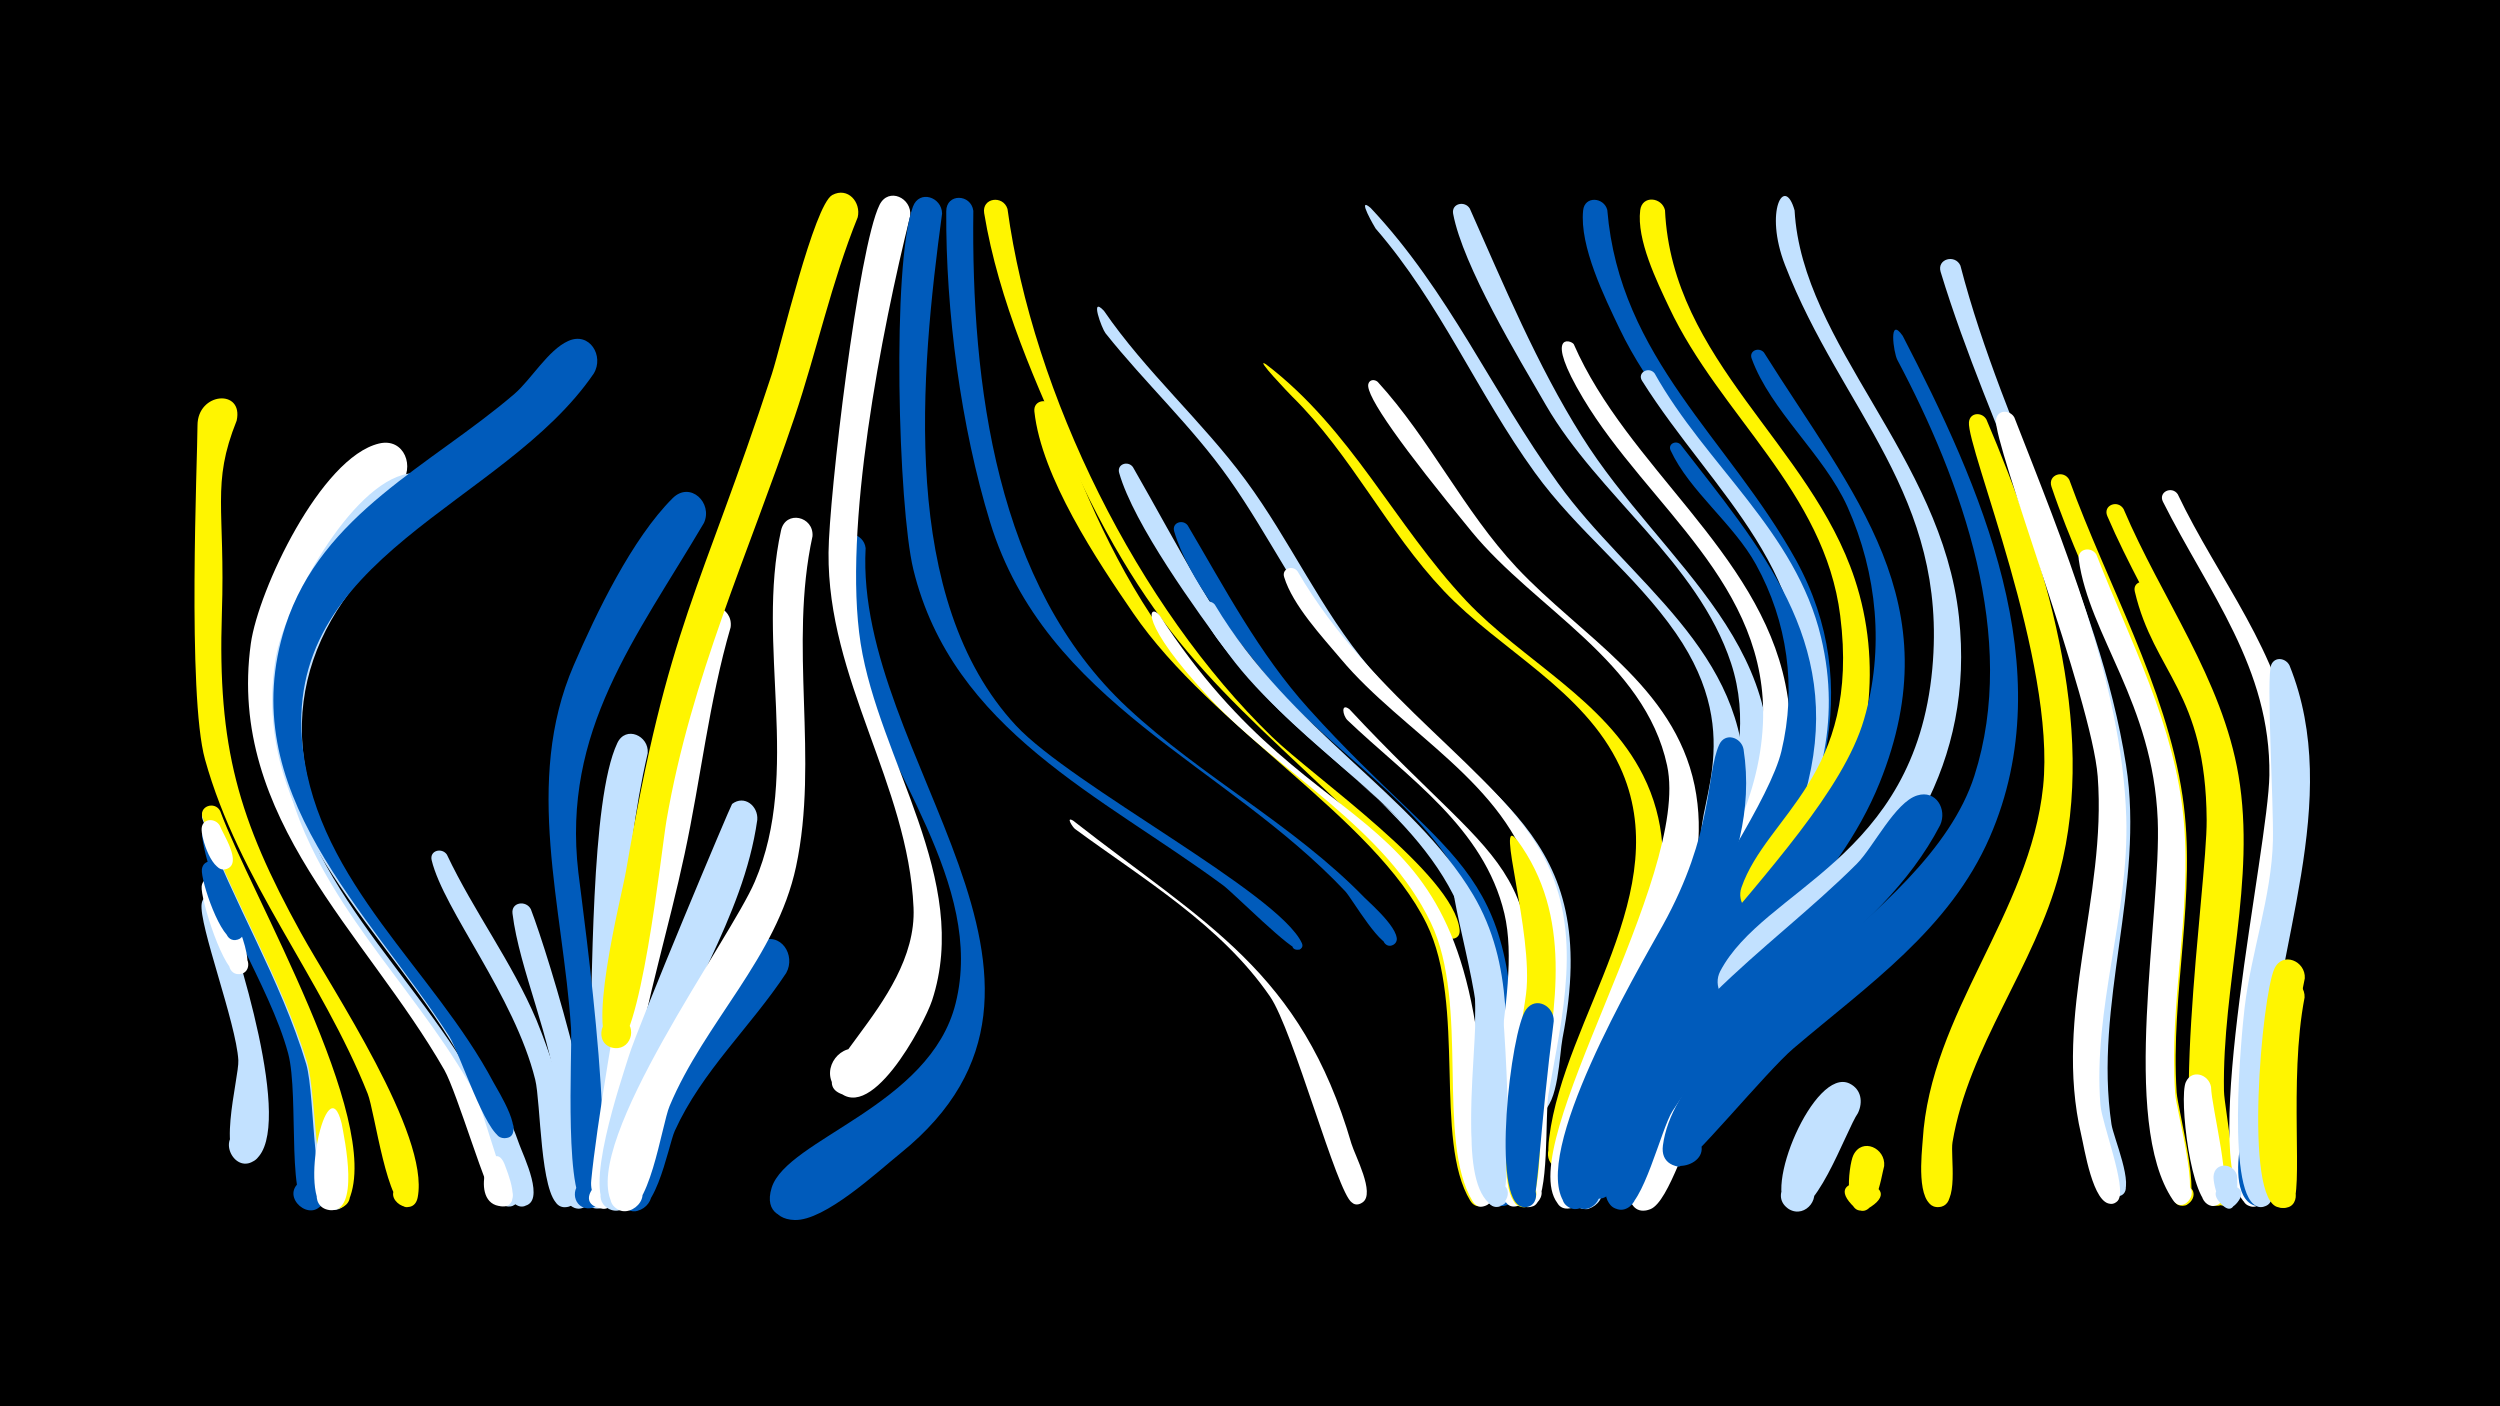 <svg width="1200" height="675" viewBox="-500 -500 1200 675" xmlns="http://www.w3.org/2000/svg"><path d="M-500-500h1200v675h-1200z" fill="#000"/><path d=""  fill="#c2e1ff" /><path d=""  fill="#fff500" /><path d="M-394.2-67c7.4 20.4 35.8 108.3 16.9 123.6-9.8 8-19.3-10.8-7-14 10.5-2.7 13.9 14.1 3.1 15.7-16.4 2.3-3.9-41.1-4.4-49.4-1-17.8-19.1-65.3-17.6-75.1 0.7-5.1 7-4.9 9-0.8z"  fill="#c2e1ff" /><path d=""  fill="#fff" /><path d="M-394.5-100.9c14.3 37.5 69.8 140.5 49.7 177.9-5.7 10.6-20.9-2.5-11.2-9.7 9.7-7.2 18 11 6.1 13.5-13.4 2.9-6.2-54.4-11.8-75.2-9-33.3-37-72.5-41.3-104.2-0.7-5.4 6.3-6.5 8.5-2.3z"  fill="#005bbb" /><path d="M-394.3-109.8c14.5 39.4 77.6 147.8 60.7 186.3-4.6 10.4-19.8-0.7-11.3-8.2 8.5-7.5 17.6 9 6.8 12.2-12.5 3.7-10.3-54-14.9-69.7-12.2-40.8-35.1-77.4-49.7-117.3-2.1-5.6 5.8-8.3 8.4-3.3z"  fill="#c2e1ff" /><path d="M-394.3-110.7c14.5 39.5 78.2 148.2 61.8 186.6-4.4 10.3-19.6-0.5-11.2-8 8.3-7.5 17.6 8.7 6.8 12-12.3 3.8-10.8-54-15.7-70.1-12.6-40.7-35.5-77.3-50.1-117.2-2.1-5.6 5.8-8.3 8.4-3.3z"  fill="#fff500" /><path d="M-394.4-75.7c2.2 5.9 20.2 40.3 10.2 43.1-6.3 1.7-8.4-8.3-2-9.3 6.4-1 7.5 9.2 1 9.5-7.3 0.4-18.7-36.5-18-42.2 0.6-5 6.8-4.9 8.8-1.1z"  fill="#fff" /><path d="M-386.4-298.1c-12.3 30.7-5.4 41.9-7.1 92.6-2.1 64.1 7.8 98.6 37.9 153.2 14.9 27.1 61.9 96.8 56.1 127-2 10.7-18 0.5-9.2-5.9 7.5-5.4 13.7 8.7 4.5 10.6-9.8 1.9-15.9-45.9-19.3-54.4-22-55.4-62-102.4-78.1-160.5-8.6-30.9-3.6-145.1-3.6-160.3 0-16 22.2-17.7 18.8-2.3z"  fill="#fff500" /><path d="M-394.4-83.9c2 5.3 17.4 32 8.5 34.9-5.8 1.9-8.3-7.5-2.3-8.7 6-1.2 7.5 8.3 1.3 8.9-7.1 0.7-16.8-28.7-16.2-33.9 0.6-4.9 6.6-4.9 8.7-1.2z"  fill="#005bbb" /><path d="M-362.9-138.2c11.3 70 72.8 114.1 100.5 176.3 2.8 6.3 18.3 35.4 9.2 40.3-7.5 4-11.4-9.6-2.9-10.1 8.5-0.5 6.3 13.4-1.6 10.4-8.2-3.2-13.8-40.4-17.9-49.5-21.2-46.2-60.1-81-83-126.1-5.5-10.9-15.1-27.6-14.9-40.2 0.1-6.6 8.7-6.6 10.6-1.1z"  fill="#c2e1ff" /><path d=""  fill="#fff" /><path d="M-336 39.3c1.3 7.1 9.2 43.8-6.1 41.5-9.7-1.5-6.5-16.5 2.9-14.1 9.4 2.5 4.7 17.1-4.4 13.7-13.3-5.1 0.5-69.9 7.6-41.1z"  fill="#fff" /><path d="M-394.5-103.7c1.5 4.1 11 18.1 3.3 20.8-4.8 1.7-8.1-5.1-3.7-7.8 5-3.1 9.5 5.1 4.1 7.6-7.2 3.5-12.9-15.2-12.4-19.4 0.5-4.9 6.6-4.9 8.7-1.2z"  fill="#fff" /><path d="M-307.8-267.4c-55.5 46.5-75.5 106-42.9 173.7 24.4 50.7 68.8 88.8 89.5 141.5 1.9 4.8 14.4 28.6 3.6 30.6-8.3 1.5-7.8-12.5 0.4-10.4 8.2 2.1 1.8 14.6-4.7 9.3-4.2-3.5-18.7-52.9-24.8-63.7-37.7-65.9-104.5-120.7-92.9-204.7 3.6-25.7 33.6-89.3 61.5-96 12.3-3 17.5 11.6 10.3 19.7z"  fill="#fff" /><path d="M-295-251.6c-53.1 38.6-76.7 92-47.4 154.5 24.7 52.8 72.2 90.5 91.7 146.5 1.9 5.3 13 27.9 2.1 29.5-8.6 1.3-7.6-13.1 0.7-10.6 8.3 2.4 1.4 15.1-5.1 9.4-4.6-4.1-17.8-55.5-24.4-67.4-34.8-62.7-103.4-114-90.3-194.2 4.1-24.9 35.9-84 63.5-88.7 12.9-2.2 17.3 13.1 9.2 21z"  fill="#c2e1ff" /><path d="M-285.5-89.8c12.9 27.3 31.2 51.5 43 79.4 4.7 11.1 31.7 83.6 16 89.4-9.2 3.4-11.4-12.7-1.6-12 9.8 0.8 5 16.3-3.6 11.5-9.1-5.2-8.7-49.5-11.4-60.3-10-40.3-43.9-81.3-49.7-105.3-1.1-4.7 4.9-6.2 7.3-2.7z"  fill="#c2e1ff" /><path d=""  fill="#fff500" /><path d="M-257.9 58.6c1.3 3.7 9.3 22-1.9 20.4-6.1-0.9-5.7-10.1 0.5-10.6 7.2-0.5 7.4 10.9 0.1 10.6-16.6-0.7-5-35.1 1.3-20.4z"  fill="#fff" /><path d="M-245.2-63.6c8.2 21.2 40 124 27.8 141-6 8.3-17.3-4.3-8.4-9.3 8.9-5 13.9 11.2 3.7 12-12.4 1-8.8-41.3-9.6-49.3-3.5-32.8-19-65.4-22.3-92.3-0.7-5.5 6.5-6.5 8.8-2.1z"  fill="#c2e1ff" /><path d=""  fill="#fff" /><path d="M-215-320.7c-43.4 63.6-150.7 87.2-139.6 180.4 7.7 64.4 62.7 105.6 91.5 159.9 1.7 3.3 16.9 26.9 5.1 26.7-6.3-0.1-5.5-10 0.7-9.2 6.2 0.8 4.4 10.5-1.7 9.1-8-1.9-20.2-40.5-25.3-48.6-38.3-60.1-104.4-117.8-78.7-197.2 17.4-53.8 70-77.1 109.9-111.3 8.1-7 16.2-21.1 25.8-25.4 10.3-4.7 17.4 7.2 12.3 15.6z"  fill="#005bbb" /><path d=""  fill="#005bbb" /><path d="M-189.1-138.5c-12.7 54.5-12.6 113.3-15.5 169-0.4 8.4 3.8 51-9.7 49.5-9.4-1-6.9-15.7 2.3-13.6 9.2 2.1 5.2 16.3-3.7 13.3-11.9-4-2.1-60.6-1.5-71.5 1.9-34.1 0.5-124 13.5-151.5 4-8.6 15.3-3.6 14.6 4.8z"  fill="#c2e1ff" /><path d=""  fill="#fff" /><path d="M-162.1-249c-32.7 55.4-68.2 99.7-60.3 167.7 2 17 22.4 162.5 4.4 161.3-7.8-0.6-8.2-12.2-0.5-13.4 9-1.3 10.3 13 1.2 13.4-12.4 0.5-7.9-74.8-8.6-86.4-3.8-58.3-23-118.1 1.3-174.3 10.8-25 28-60.8 47.5-80.2 8.4-8.3 19.4 2.3 15 11.9z"  fill="#005bbb" /><path d="M-149.3-198.9c-10.4 35.7-14.3 72.7-22.1 108.9-7.5 35.1-18.1 69.4-24.1 104.8-1.7 10.1-2.3 67.4-15.3 65.4-18.4-2.8 8-25.7 8.2-7.1 0.2 12.5-14.9 6-13.6-6.5 4.9-51 37-222.2 51.2-269.7 3.1-10.3 17.1-5.9 15.7 4.2z"  fill="#fff" /><path d="M-136.5-106.5c-6.8 48-37.1 87.5-50.5 133.4-2.4 8.3-6.9 61.6-21.2 53.1-7.5-4.4-2.1-16.2 6.1-13.5 9.6 3.1 3.8 18.1-5.4 13.9-13.5-6.1 5.9-62.3 9.2-73.1 4.9-15.8 49-120.7 49.7-121.4 5.9-4.5 12.6 1 12.1 7.6z"  fill="#c2e1ff" /><path d="M-122.6-33c-17.2 26.1-40.4 47-53.5 75.8-3.2 7-10 47.2-23.9 37-8.8-6.5 2.2-19.8 10.2-12.4 8 7.4-4.3 19.4-11.5 11.2-11.6-13.3 47.3-117.4 66.1-126.7 10-4.9 17.3 6.6 12.6 15.1z"  fill="#005bbb" /><path d="M-110-242.6c-11.5 52.8 3.2 106.5-7.9 158.6-9.4 43.8-43.8 74.5-60.7 114.9-3.8 9-9.9 53.8-22.9 50.3-11.9-3.2-2.5-21.4 7-13.5 9.5 7.9-6.7 20.4-12 9.3-14-29.5 57.1-126.3 68.8-153.8 22.6-52.7 0.4-113.5 12.6-168.6 2.2-9.9 15.8-6.8 15.1 2.8z"  fill="#fff" /><path d=""  fill="#fff" /><path d="M-84.5-236.9c-5.4 100.6 118.9 207.9 16.8 290.4-10.9 8.8-36.4 32.6-50.9 32.1-22.2-0.7-6.8-36.2 8.9-20.4 18.5 18.6-27.7 29.9-19.9 4.9 7.3-23.4 76.1-39.2 88.3-88.5 14.3-57.1-35.2-113.7-49.5-166.3-4.1-15-10.9-38.4-6.9-54 2-7.9 12.4-5.5 13.2 1.8z"  fill="#005bbb" /><path d="M-88.3-395.7c-12.6 31.1-19.6 64.1-30.3 95.9-22.1 65.5-49.7 125-61.5 193.7-2.4 13.9-12.7 111.4-25.5 109.1-9.8-1.8-6.1-17.1 3.5-14.3 8.2 2.5 5.8 15-2.7 14.4-15.5-1.2 3.4-73.6 5.3-85.1 20.4-119.1 35.6-133.3 70-238.5 4.4-13.6 20.3-81.2 29-85.9 7.5-4 13.9 3.5 12.2 10.7z"  fill="#fff500" /><path d="M-63.1-396.4c-13.7 55.2-32.4 150-23.8 205.2 8.8 55.9 53.3 113.5 34.3 171.4-3.8 11.5-30.8 62.7-46.7 41.6-6.9-9.1 3-22 13.5-17.7 12.5 5 7 24.4-6.2 22.1-31.5-5.3 32.6-43 30.5-90.5-2.6-59.2-41.4-109.6-40.8-170.5 0.2-26.7 14.3-146.5 24.5-166.9 4.3-8.6 15.6-3.3 14.7 5.3z"  fill="#fff" /><path d="M-47.8-397.5c-10.4 76.7-20.7 185.4 35.5 245.8 26.7 28.7 126.1 80.3 137.2 104.4 1.8 4-5.8 4.4-4.4 0.2 1.4-4.1 7.2 0.8 3.3 2.9-3.1 1.6-31.7-27.1-36.5-30.7-58.3-43.1-130.1-74.6-148.9-151.8-7.3-30.2-10.4-146.3-0.2-174.1 3.1-8.3 13.9-4.6 14 3.3z"  fill="#005bbb" /><path d="M-32.8-398.8c-1 82.9 10.7 179.6 74 238.5 35.6 33.2 79.9 56.3 113.8 91.2 2.8 2.8 20.9 18.5 13.8 22.6-4 2.3-7.3-4.2-3-6 3.6-1.6 6.5 3.5 3.3 5.8-5.4 3.9-20-21.9-23.4-25.5-57.7-61.2-143.7-90-170.5-177.3-14-45.8-21.3-101.2-21-149.1 0-8.7 11.9-8.4 13-0.2z"  fill="#005bbb" /><path d="M-16.4-399.7c12.1 88.9 62.6 191.1 127 253.4 19.8 19.2 87.2 65.9 90 92.5 0.8 7.8-12.3 4.1-7.6-2.2 4.1-5.3 11.2 3.2 5.3 6.4-4 2.1-31.2-41.4-37.5-47.7-67.8-66.3-103.4-88-145.6-179.1-17.7-38.3-35.9-79.4-42.8-121.3-1.2-7.4 9.1-8.8 11.2-2z"  fill="#fff500" /><path d=""  fill="#c2e1ff" /><path d="M5.4-304.6c14.1 39.9 30.9 78.7 56.1 113 71.4 97.5 143.8 83.6 149.9 226.2 0.3 7.6 8.7 39.7 1.4 43.6-8.7 4.7-10.6-12.4-1.1-9.8 9.5 2.6-0.8 16.3-6 7.9-17.7-29.1-1.8-93.8-20.9-132.8-25-51.1-103-93.9-140.8-149.1-17.5-25.5-44.1-65.4-47.5-96.9-0.6-5.6 6.7-6.6 8.9-2.1z"  fill="#fff500" /><path d="M15.1-106.1c63.6 49.8 109.4 72.2 133.6 155.1 1.7 5.7 11.5 23.8 5.4 28.1-7 5-10.5-9.6-2.1-8.3 7.3 1 3 12.4-3.1 8.4-7.1-4.6-28.1-82.6-39.3-98.9-23.6-34.3-60.7-56.2-93.6-80.4-1.1-0.8-4.6-6.2-0.9-4z"  fill="#fff" /><path d="M29.9-350.8c20.1 29.3 47.1 52.9 68.1 81.4 21.3 28.9 36 62.2 59.3 89.8 54.7 64.8 112.3 77.4 92.7 178-1.5 7.9-1.9 31.7-10.2 35.6-9.2 4.3-15.2-10.5-5.6-13.8 8.2-2.8 13.7 8.9 6.3 13.4-4.4 2.7-10.4 0-11.2-5.1-6.9-40.9 33.9-77-2.8-133.3-20.6-31.6-55.8-51.1-80.1-79.7-22.3-26.3-36.7-57.7-56.5-85.7-17.7-25.1-40.3-46-59.3-69.9-1.7-2.2-7.7-18.2-0.7-10.7z"  fill="#c2e1ff" /><path d="M43.8-275.8c21.9 38.1 41.8 78.4 70.7 111.9 74.8 86.8 109.6 67.7 107.5 200.1-0.1 7.8 6.6 38.8-0.9 42.4-9.2 4.5-10.6-13.3-0.7-10.2 9.8 3.1-1.5 16.9-6.5 7.9-18-32.4 5.4-99.5-14.1-142.2-22.4-49.2-78.1-77-109.9-119.9-15.7-21.3-45.6-62.4-52.7-87.2-1.2-4.3 4.3-6 6.6-2.8z"  fill="#c2e1ff" /><path d="M56.5-204.8c78.8 121.3 148.9 78.2 156.4 244.3 0.3 7.1 8.2 35.1 0.9 38.9-8.7 4.6-10.6-12.5-1-9.8 9.5 2.6-0.9 16.4-6 7.9-17.6-29.3-1.2-94.5-20-133.6-21.8-45.6-72.2-71.6-105.9-107.5-34.7-37-29.6-46.1-24.4-40.2z"  fill="#fff" /><path d="M70.1-247.8c17.9 30.3 34.2 61.5 58 87.9 71.5 79.5 103.3 72.6 97.7 193.1-0.4 7.9 5.8 41.5-1.9 45-9.5 4.4-10.5-13.7-0.6-10.4 9.9 3.3-1.8 17.2-6.7 8-18-33.7 8.4-101-11.1-145.1-19.9-44.9-68.9-70.3-98.9-107.9-14.7-18.4-36.4-45-43-67.8-1.2-4.2 4.2-5.9 6.5-2.8z"  fill="#005bbb" /><path d="M83.1-209.8c36.3 60.7 95.1 90.7 124 139.3 19.9 33.6 15.9 70.5 15.3 107.7-0.1 7.5 6.5 37.5-1 41.1-9.3 4.5-10.5-13.4-0.7-10.3 9.8 3.1-1.6 17-6.6 8-19.5-35.4 5.6-98.4-13-141.1-19.7-45-68.6-70.5-99.4-107.3-8-9.5-20.9-22.6-24.8-34.5-1.3-4 3.8-5.8 6.2-2.9z"  fill="#c2e1ff" /><path d="M157.9-400.2c37.6 40 58.3 88.3 90 132.2 34.3 47.7 91.1 80.4 89.5 146.2-0.2 8.7-0.2 23.8-5.4 31.2-6.4 9.2-20.3-1.7-12.9-10.2 8.6-9.9 21.5 7.6 9.5 13-4.3 1.9-9.4-0.2-11-4.6-6.8-17.6 22.6-52-13.2-103.7-19.5-28.2-47.6-49.2-67.7-77.1-27.5-38-45.4-81.4-76.4-117.1-0.1-0.1-9.6-16.1-2.4-9.9z"  fill="#c2e1ff" /><path d="M107.6-325.2c41.1 31.3 61.6 76.8 96.2 113.6 27.1 28.7 66.7 47.5 84.9 83.8 21.6 43 1.9 88.5-14.8 129.4-3.9 9.5-14.1 61.4-25.1 59.4-8.3-1.5-7.4-14.1 1-14.4 8.4-0.3 10.3 12.1 2.1 14.3-9.9 2.6-9-9.1-8.3-14.7 7.3-58.2 61.6-118.7 33.9-178.3-17.1-36.7-57.5-55.8-84.4-84.2-27.3-28.8-44.5-65.5-72.9-93.4-1-1-18.5-19.2-12.6-15.5z"  fill="#fff500" /><path d="M122.8-225.8c36.2 62.2 96.7 96.2 118.2 137.1 19.3 36.7 8.8 76 2.2 114.3-1.6 8.9 0.6 50.3-7.1 53.3-10.4 4-10.2-15.3 0.1-11.1 10.3 4.2-3.1 18.1-7.7 8-18.1-39.9 20.2-106.4 7.4-153-12.8-46.9-62.6-71.1-92.2-106.4-9-10.7-23.2-25.9-27.3-39.4-1.3-4.1 4.1-5.9 6.4-2.8z"  fill="#fff" /><path d=""  fill="#c2e1ff" /><path d="M147.7-159.6c79.7 85.6 95.7 67.9 85.1 195.6-0.7 7.9 4.4 39-3.4 42.5-9.9 4.3-10.4-14.4-0.3-10.8 10.1 3.7-2.4 17.6-7.1 8-16.7-33.6 9.5-97.5 0.1-137.2-9.8-41.3-46.4-65.2-75.3-92.8-2.3-2.2-3.3-8.5 0.9-5.3z"  fill="#fff" /><path d="M161.3-316.7c25.1 27.5 41.2 61.8 66.7 89.1 31 33.1 75.4 56.7 85.4 104.6 9.7 47.3-17.5 90.4-36.2 131.7-7.2 15.9-13.5 32.3-16.3 49.6-0.9 5.5 1.1 19.4-6.4 21.5-11.8 3.2-9.4-18 1.4-12.2 9.2 5-2.2 18.1-8.4 9.8-20.9-28.1 64.3-156.2 52.7-210-10.8-50-63.4-75.2-93.7-112.1-33.3-40.5-51.2-65.5-49.7-71 0.6-2.2 3-2.3 4.5-1z"  fill="#fff" /><path d="M205.5-399.9c16.3 36.7 32.3 75.1 53.7 109.2 38.8 62 107.6 102.8 86.1 186.5-2.6 10.2-7.9 35.8-18.4 40.8-15.7 7.4-17.6-22.7-1.1-17.3 16.5 5.4-2.8 28.6-11.1 13.3-7.1-13.2 33.6-61.4 16.2-114.3-16.1-48.7-63.6-80.2-88.9-123.9-13.2-22.8-39.8-66.8-44.5-91.8-0.9-5 5.6-6.4 8-2.5z"  fill="#c2e1ff" /><path d=""  fill="#005bbb" /><path d="M201.9-75.8c8.1 11.5 13.7 24.8 16.9 38.5 3 12.9 9.5 114.8 0.2 116-8.7 1.1-7.4-13.4 1-10.7 8.4 2.6 1.1 15.3-5.4 9.4-14.7-13.4-5.5-66.6-5.3-84.7 0.2-23-21.2-86.8-7.4-68.5z"  fill="#c2e1ff" /><path d=""  fill="#fff" /><path d="M228.2-96.8c26.8 36.5 18.5 79.6 12 121.1-1.4 8.9 1 54.6-8.2 55.1-9.4 0.6-6.9-14.8 1.8-11.4 8.7 3.4 0.1 16.3-6.4 9.6-11.7-12.2 2.9-82.7 5.1-100.5 3.7-29.1-15.2-87.9-4.3-73.8z"  fill="#fff500" /><path d="M245.8-9.9c-6.6 51.3-7.7 85.6-10.2 87.8-7.1 6.1-14.5-7.6-5.5-10.1 9-2.6 10 13 0.7 11.5-15.2-2.4-5.7-84.6 1.7-94.7 4.8-6.6 13.5-1.6 13.3 5.5z"  fill="#005bbb" /><path d="M255.4-334.8c25.7 58.8 88.6 99.4 101.6 163.2 15.5 76.2-44.2 130.8-75 193.3-4.5 9.1-13.3 56.7-23.2 55.4-8-1-7.8-13.1 0.3-13.8 9.4-0.8 9.9 14.1 0.5 13.9-13.1-0.3-5.1-26.4-3.8-32.7 15.3-71.9 86.9-121.7 90.4-197 3.1-67-55.2-104.3-86.3-156.3-19.1-32-5.9-28.1-4.5-26z"  fill="#fff" /><path d="M271.5-399.2c5.9 71.2 58.3 109.8 90.5 167.9 33.8 61.3 12.6 125-25.3 178.3-6.7 9.4-26.6 48.1-40.3 43.3-11-3.8-7.1-20.8 4.5-19.4 11.5 1.4 11.4 18.7-0.2 19.9-6.9 0.7-12.5-6-10.6-12.7 12.2-42.4 79.2-74.3 76.2-158.1-2.4-66.9-62-105.8-88.9-162.2-7.2-15.1-19.3-39.6-17.5-56.8 0.7-7.1 10-6.4 11.6-0.2z"  fill="#005bbb" /><path d=""  fill="#005bbb" /><path d="M294.2-320.8c24.6 44 67.8 75.9 79.9 126.7 19.9 83.2-44.5 140.6-82.9 205.5-21.2 35.8-20.9 70.1-30.2 69-10.9-1.3-4.9-18.5 4.4-12.8 10.9 6.7-6.9 20.1-10.3 7.7-16.3-60.8 95.9-160.2 107.6-227.6 12.3-71.2-40.5-110.9-74.5-164.9-2.5-3.9 3.2-7.1 6-3.6z"  fill="#c2e1ff" /><path d="M306.6-286.7c38.6 49.9 77.7 94.1 61.3 162-12.8 53.3-53.5 92.6-79.7 139.2-5.5 9.8-19.9 66.7-27.9 65.8-10.8-1.2-5-18.4 4.3-12.8 9.3 5.7-3.2 18.8-9.2 9.7-22.7-33.8 89.3-172.9 99.7-216.7 7.3-30.5 2.9-62.1-12.2-89.5-10.8-19.6-31.9-35.2-41-54.8-1.4-3.1 2.5-5 4.7-2.9z"  fill="#005bbb" /><path d="M299.2-399.1c3.4 72.3 69.8 112.5 91.1 177.1 13.3 40.2 7.5 83.6-12.1 120.6-5.2 9.9-21.6 46.5-36.4 40.4-11.1-4.6-6.1-21.8 5.7-19.7 11.8 2.1 10.7 20-1.4 20.5-7.2 0.3-12.6-6.9-10.2-13.8 12.1-34.8 57.2-53.4 47.4-130.5-7.5-59.7-57.7-96.1-82.1-147.9-5.9-12.5-15.7-32.5-13.9-46.7 0.9-7.3 10.4-6.3 11.9 0z"  fill="#fff500" /><path d="M336.9-140.4c9.1 58.7-33.6 107.9-57.3 157.4-4.7 9.7-16.1 67-25.7 62.9-9.8-4.2 0.6-18.6 7.7-10.7 6.1 6.8-5.2 15.8-10.5 8.4-16.8-23.5 34.4-110.8 47-133.4 24.6-44.4 20.7-72.4 27.1-86.7 2.8-6.2 10.6-3.6 11.7 2.1z"  fill="#005bbb" /><path d="M346.7-330.8c42.8 68.3 90.4 120.1 55.5 206.6-20.5 50.7-65.2 84.9-96.8 128-10.2 13.9-19.3 28.9-25.2 45.1-2.3 6.3-3 28.4-14.1 26.3-11.4-2.2-3.8-19.9 5.7-13.2 11 8-8.9 20.7-11.5 7.3-12.4-65.3 114.8-156.9 134.4-223.9 9.9-33.7 6.4-70.1-7.9-102.1-11.3-25.1-36.9-46.1-46-71.2-1.4-3.8 3.5-5.7 5.9-2.9z"  fill="#005bbb" /><path d="M361.4-399c3.6 64.4 70.6 118.1 78.9 195.1 7.6 70.6-27.1 120.4-77.4 165.5-7.4 6.6-21.5 26.2-33 19.4-11.1-6.7-3.1-24.3 9.2-20.2 12.3 4.1 8.2 23.1-4.7 21.7-7.7-0.8-12.3-9.4-8.7-16.3 20.9-39.8 93.3-53.4 101.8-145.1 7.7-83.3-43.6-124-70.7-193.9-10.1-26-0.2-43.5 4.6-26.2z"  fill="#c2e1ff" /><path d="M377.6-22.9c-21.5 17.1-43.6 34.3-60.2 56.5-7 9.4-16.1 43.2-25.2 46.8-13.4 5.3-13.4-19.8 0-14.4 11.5 4.6 0 21.5-8.5 12.5-16.8-17.8 59.9-117.2 84.4-122 12.7-2.5 17.3 12.6 9.5 20.6z"  fill="#fff" /><path d="M391.8 34.3c-5.6 7.9-21.6 54.8-33.8 45.6-8.7-6.6 2.4-19.8 10.4-12.3 6.8 6.4-1.6 17.6-9.7 12.8-13.2-7.9 12.2-68.5 29.1-60.3 5.7 2.8 6.5 9 4 14.2z"  fill="#c2e1ff" /><path d="M404.4 59.7c-1.3 4.4-4.6 30.2-15.6 18.5-15.3-16.3 27.8-11.4 9.3 1-14.2 9.5-10.9-19.8-8.5-24.7 4.2-8.7 15.6-3.4 14.8 5.2z"  fill="#fff500" /><path d="M413.3-338.8c37 71.5 76.9 160.1 41.8 240.6-19.2 44.2-58.7 71.2-94.2 101.4-13.1 11.1-51 57.6-55.3 56.8-16.7-3.1-0.9-28.1 9.1-14.3 10 13.8-18.7 21-16.5 4.1 7.7-58 126.8-106.6 149.5-177.4 21.2-66.2-6-141.3-37-199.7-1.8-3.5-4.3-21.4 2.6-11.5z"  fill="#005bbb" /><path d="M431.3-104c-29.6 57-94.3 83.7-128.5 137.3-5.5 8.6-14.2 46.2-23.6 47.2-11.8 1.3-9.7-18.2 1.5-14.5 11.2 3.8 1.1 20.6-7.5 12.5-5.6-5.3-0.5-18.2 1-24.1 16.1-63.3 73.9-96.6 117.1-139.8 7.9-7.9 18.4-29.6 29-32.8 9-2.8 14.4 6.7 11 14.2z"  fill="#005bbb" /><path d="M441-372.5c21.1 81.3 66.3 155.8 79.5 239.7 9.1 58.2-15.6 114.6-7 172.4 0.9 6.3 11.2 29.7 5.1 33.9-5.2 3.6-10.4-4.8-4.9-7.9 6.5-3.5 9.9 8.2 2.6 8.7-9 0.6-12.2-26-13.6-32.1-13.2-59.6 13.3-118.2 5.7-178-10.4-81.7-53.2-155.9-76.9-233.7-1.9-6.3 7-8.6 9.5-3z"  fill="#c2e1ff" /><path d="M453.5-298.6c27.7 65.1 53.7 146.8 35.1 217.3-11.8 45.1-43.7 83.5-51.4 129.6-1.1 6.6 3.4 30.3-6.5 31.1-7.9 0.6-8.1-11.9-0.2-11.6 7.9 0.3 6.8 12.7-1.1 11.5-9.9-1.4-6.9-25.9-6.5-31.9 3.6-61 51.5-108.9 57.8-169.9 6.2-60.1-36.8-162.6-35.6-174.9 0.5-4.8 6.4-4.9 8.4-1.2z"  fill="#fff500" /><path d="M466.9-299.6c23.2 59.5 51.6 127.4 53.7 191.8 1.5 46.6-16.1 91.7-12.4 138.2 0.7 8.7 12.7 39.6 8.6 45.5-4.1 5.9-12.1-2.9-6-6.4 6.2-3.6 9.8 7.7 2.7 8.3-8.9 0.8-13.1-27.3-14.5-33-13.6-57.9 12.3-114.1 7.9-172.1-2.8-36.8-50.2-159.6-48.8-171.2 0.6-5 6.7-4.9 8.8-1.1z"  fill="#fff" /><path d=""  fill="#fff" /><path d="M493.3-269.6c18 49.7 46.4 98.9 54.3 151.6 7.1 47.5-5.9 94.8-2.8 142.4 0.5 7.9 12.5 52.5 4.2 54.2-9.1 2-6.5-14 1.5-9.2 6.8 4.1-2.3 13.7-6.7 7.2-26.7-39.2-4.2-142.3-7.7-189.9-4-54.6-34.3-102.2-51.4-153.1-1.9-5.8 6-8.3 8.6-3.2z"  fill="#fff500" /><path d="M506.3-233.7c16.3 41.7 37.9 82.2 41.9 127.6 3.9 43.8-7.2 87.3-4.1 131.2 0.5 7.7 12.6 51.1 4.1 53-7.8 1.7-7.8-11.5 0-9.8 9.1 2 0 15.5-5.2 7.7-25.6-37.7-5.4-137.3-7.3-182.6-2.3-55.9-32.8-88.2-37.9-124.8-0.8-5.4 6.2-6.5 8.5-2.3z"  fill="#fff" /><path d="M519.3-255.7c18.1 42.7 47.4 81.6 55.2 128 8.5 50.4-7.9 100.7-7 151.3 0.1 8.4 9.7 53.6 0.4 54.9-8.6 1.2-7.5-13.1 0.8-10.6 8.3 2.5 1.3 15-5.1 9.3-22.7-20 1.3-159.2 0-192.9-2-51.6-32.5-90.9-52.1-136.6-2.2-5.2 5-8 7.8-3.4z"  fill="#fff500" /><path d="M532.1-218.8c62.1 124.2 27.6 125.3 32.2 246.4 0.3 8.1 10.3 49.5 0.9 51-8.5 1.3-7.6-12.9 0.6-10.5 8.2 2.4 1.5 14.9-5 9.2-22.1-19.1-1.4-151.9-1.6-183.7-0.4-61.6-25.3-70.5-34.5-109.7-1.1-4.7 5-6.2 7.4-2.7z"  fill="#fff500" /><path d="M545.3-262.8c19.3 40.6 49.6 76.1 55.8 122 7.3 54.1-14.8 107.5-16.6 161.3-0.3 8.8 7.5 57.6-2.3 58.6-9.1 0.8-7.2-14.2 1.4-11.1 8.6 3 0.6 15.9-5.9 9.5-22.2-21.7 11.1-170.3 11.6-205.4 0.7-51.4-29.2-87.7-51.1-131.3-2.3-4.7 4.3-7.7 7.1-3.6z"  fill="#fff" /><path d="M561.3 21.7c0.2 10 10.7 49 4.6 55.4-5.8 6.2-13.7-5.5-5.9-8.6 7.9-3.2 10.2 10.7 1.7 10.3-10-0.5-15.9-52-12.5-59.4 2.9-6.4 11-3.7 12.1 2.3z"  fill="#fff" /><path d="M573.7 64c0.4 2.9 1.2 23.7-8.1 13.3-9.6-10.6 17.3-11.4 8.4-0.2-7.3 9.1-11.8-8.2-11.5-12.5 0.5-6.9 9.4-6.5 11.2-0.6z"  fill="#c2e1ff" /><path d="M587.6 40.6c0.2 7.4 7.3 34.4-0.9 38-7.2 3.1-11.5-8.5-4-10.9 8.8-2.7 10.1 12.5 1 11.3-20.7-2.8-1.5-69 3.9-38.4z"  fill="#005bbb" /><path d="M599-180.5c26.1 64.9-7.9 135.9-10.5 201.8-0.4 10.3 7.6 50.2 0.5 56.5-6.9 6.2-14.4-7.2-5.5-9.9 8.8-2.7 10.1 12.5 0.9 11.3-16.3-2.2-8.5-82.8-7-95.4 3.1-26.6 13-53.7 13.6-80.3 0.4-18.2-3.3-78.6-0.8-84.4 1.8-4.2 7.1-3.2 8.8 0.4z"  fill="#c2e1ff" /><path d="M606.2-21.2c-7.8 40.2-0.2 94.6-6.1 99.5-7.3 6.1-14.6-7.8-5.4-10.3 9.2-2.5 10 13.2 0.6 11.6-15.5-2.6-8.7-92.8-3.5-105 3.6-8.5 14.8-4 14.4 4.2z"  fill="#fff500" /><path d="M606.3-30.4c-5 23.6-7.7 47.6-7.5 71.7 0.1 8.5 5.3 28.2 1 35.4-5.7 9.5-17.4-5.8-6.7-8.8 9.1-2.5 10 13.1 0.6 11.6-16.9-2.8-8-101.5-2-114.5 3.9-8.5 15.1-3.7 14.6 4.6z"  fill="#fff500" /><path d=""  fill="#fff" /><path d=""  fill="#fff500" /><path d=""  fill="#c2e1ff" /><path d=""  fill="#c2e1ff" /><path d=""  fill="#fff500" /></svg>
